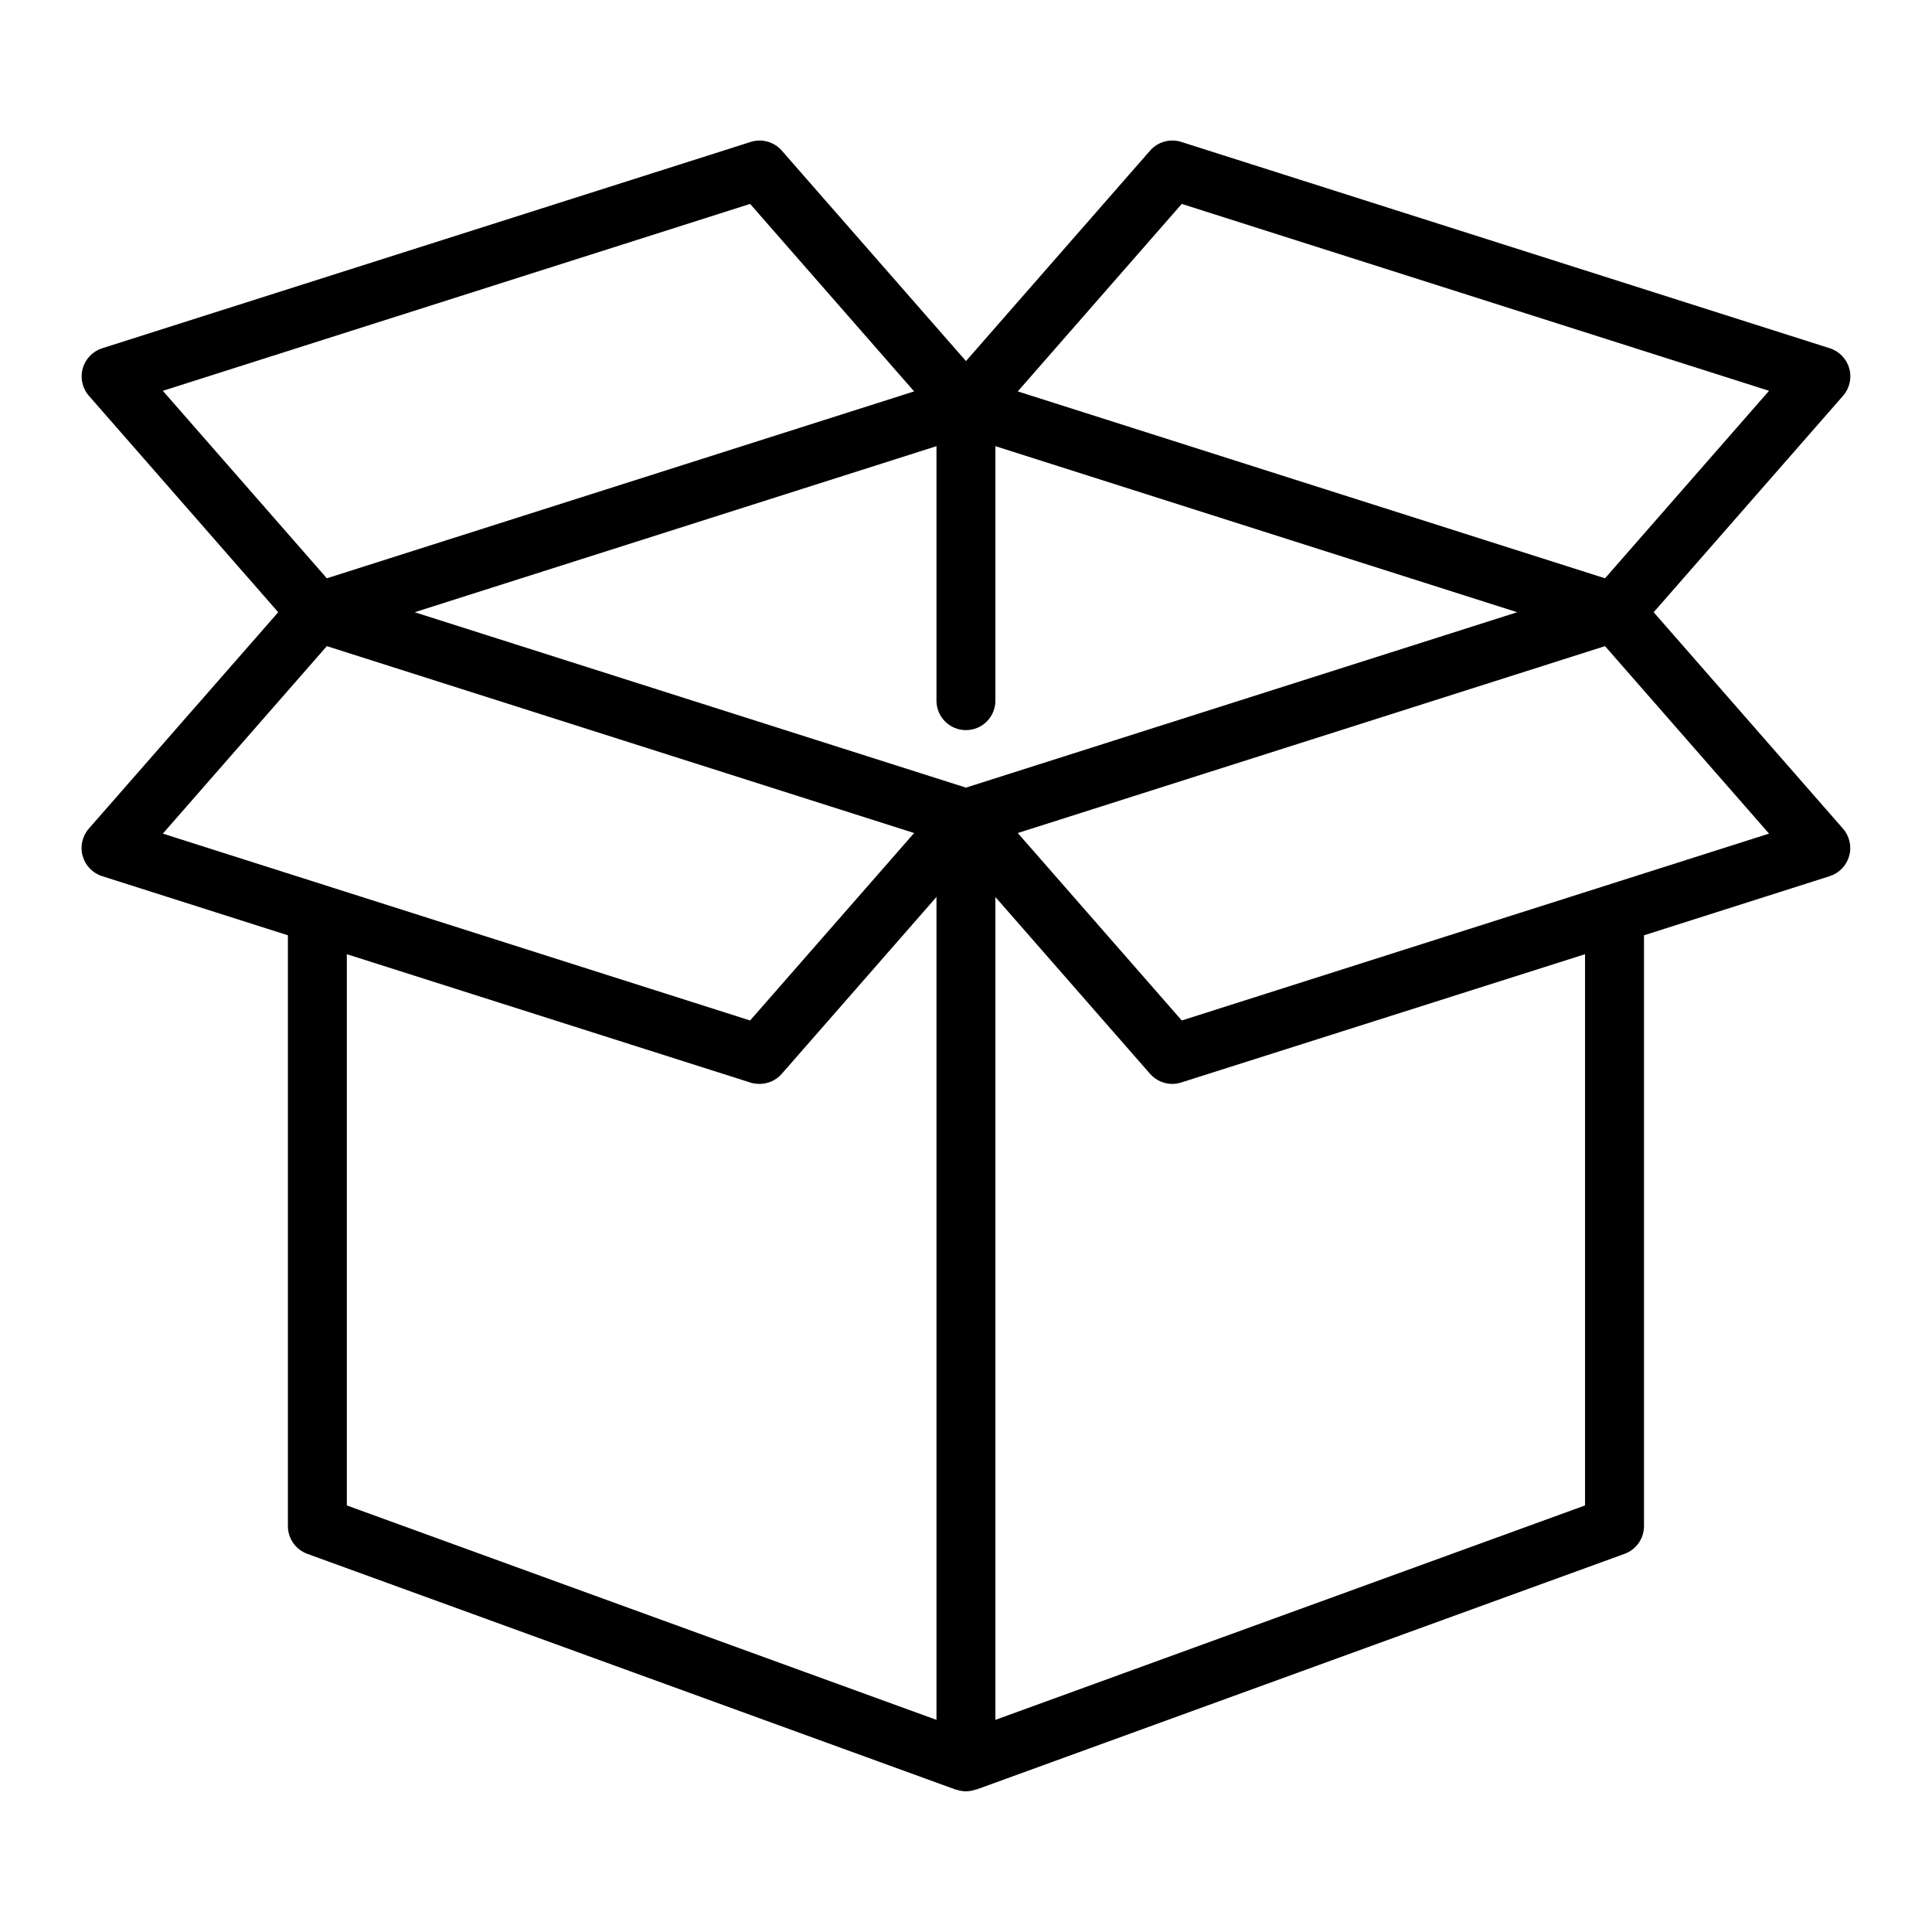<?xml version="1.0" encoding="UTF-8" standalone="no"?>
<!DOCTYPE svg PUBLIC "-//W3C//DTD SVG 1.1//EN" "http://www.w3.org/Graphics/SVG/1.1/DTD/svg11.dtd">
<svg xmlns="http://www.w3.org/2000/svg" xmlns:xlink="http://www.w3.org/1999/xlink" version="1.1" width="46pt" height="46pt" viewBox="0 0 46 46">
<g enable-background="new">
<g>
<clipPath id="cp0">
<path transform="matrix(.25,0,0,.25,0,0)" d="M 0 0 L 184 0 L 184 184 L 0 184 Z " fill-rule="evenodd"/>
</clipPath>
<g clip-path="url(#cp0)">
<g>
<clipPath id="cp1">
<path transform="matrix(.25,0,0,.25,0,0)" d="M 0 0 L 184 0 L 184 184 L 0 184 Z " fill-rule="evenodd"/>
</clipPath>
<g clip-path="url(#cp1)">
<path transform="matrix(1,0,0,1,-.059,-2.654)" d="M 39.432 17.231 L 43.941 12.078 C 44.097 11.9 44.153 11.655 44.089 11.427 C 44.026 11.199 43.851 11.018 43.626 10.946 L 28.184 6.033 C 27.918 5.948 27.627 6.029 27.443 6.239 L 23.058 11.251 L 18.672 6.239 C 18.489 6.03 18.199 5.949 17.934 6.033 L 2.492 10.946 C 2.266 11.018 2.092 11.199 2.028 11.427 C 1.965 11.655 2.02 11.9 2.176 12.078 L 6.683 17.231 L 2.174 22.383 C 2.018 22.562 1.963 22.807 2.027 23.035 C 2.091 23.263 2.266 23.444 2.492 23.515 L 6.914 24.923 L 6.914 38.99 C 6.914 39.285 7.098 39.549 7.375 39.65 L 22.818 45.265 C 22.823 45.265 22.828 45.265 22.833 45.265 C 22.978 45.317 23.137 45.317 23.282 45.265 C 23.287 45.265 23.292 45.265 23.298 45.265 L 38.74 39.65 C 39.017 39.549 39.202 39.285 39.202 38.99 L 39.202 24.923 L 43.624 23.515 C 43.849 23.443 44.023 23.262 44.087 23.034 C 44.151 22.806 44.095 22.561 43.939 22.383 L 39.432 17.231 Z M 23.058 21.407 L 9.932 17.231 L 22.356 13.277 L 22.356 19.336 C 22.356 19.724 22.67 20.038 23.058 20.038 C 23.445 20.038 23.759 19.724 23.759 19.336 L 23.759 13.277 L 36.183 17.231 L 23.058 21.407 Z M 28.196 7.509 L 42.179 11.959 L 38.274 16.423 L 24.292 11.973 L 28.196 7.509 Z M 17.919 7.509 L 21.824 11.973 L 7.841 16.423 L 3.936 11.959 L 17.919 7.509 Z M 7.841 18.038 L 21.824 22.488 L 17.919 26.951 L 3.936 22.502 L 7.841 18.038 Z M 37.798 38.498 L 23.759 43.603 L 23.759 37.586 C 23.759 37.198 23.445 36.884 23.058 36.884 C 22.67 36.884 22.356 37.198 22.356 37.586 L 22.356 43.603 L 8.317 38.498 L 8.317 25.373 L 17.934 28.432 C 18.002 28.452 18.073 28.462 18.144 28.461 C 18.346 28.461 18.539 28.374 18.672 28.222 L 22.356 24.01 L 22.356 41.797 C 22.356 42.185 22.67 42.499 23.058 42.499 C 23.445 42.499 23.759 42.185 23.759 41.797 L 23.759 24.012 L 27.443 28.223 C 27.577 28.375 27.769 28.461 27.971 28.461 C 28.042 28.461 28.113 28.45 28.182 28.428 L 37.798 25.373 L 37.798 38.498 Z M 28.196 26.951 L 24.292 22.488 L 38.274 18.038 L 42.179 22.502 L 28.196 26.951 Z "/>
</g>
</g>
</g>
</g>
</g>
</svg>
